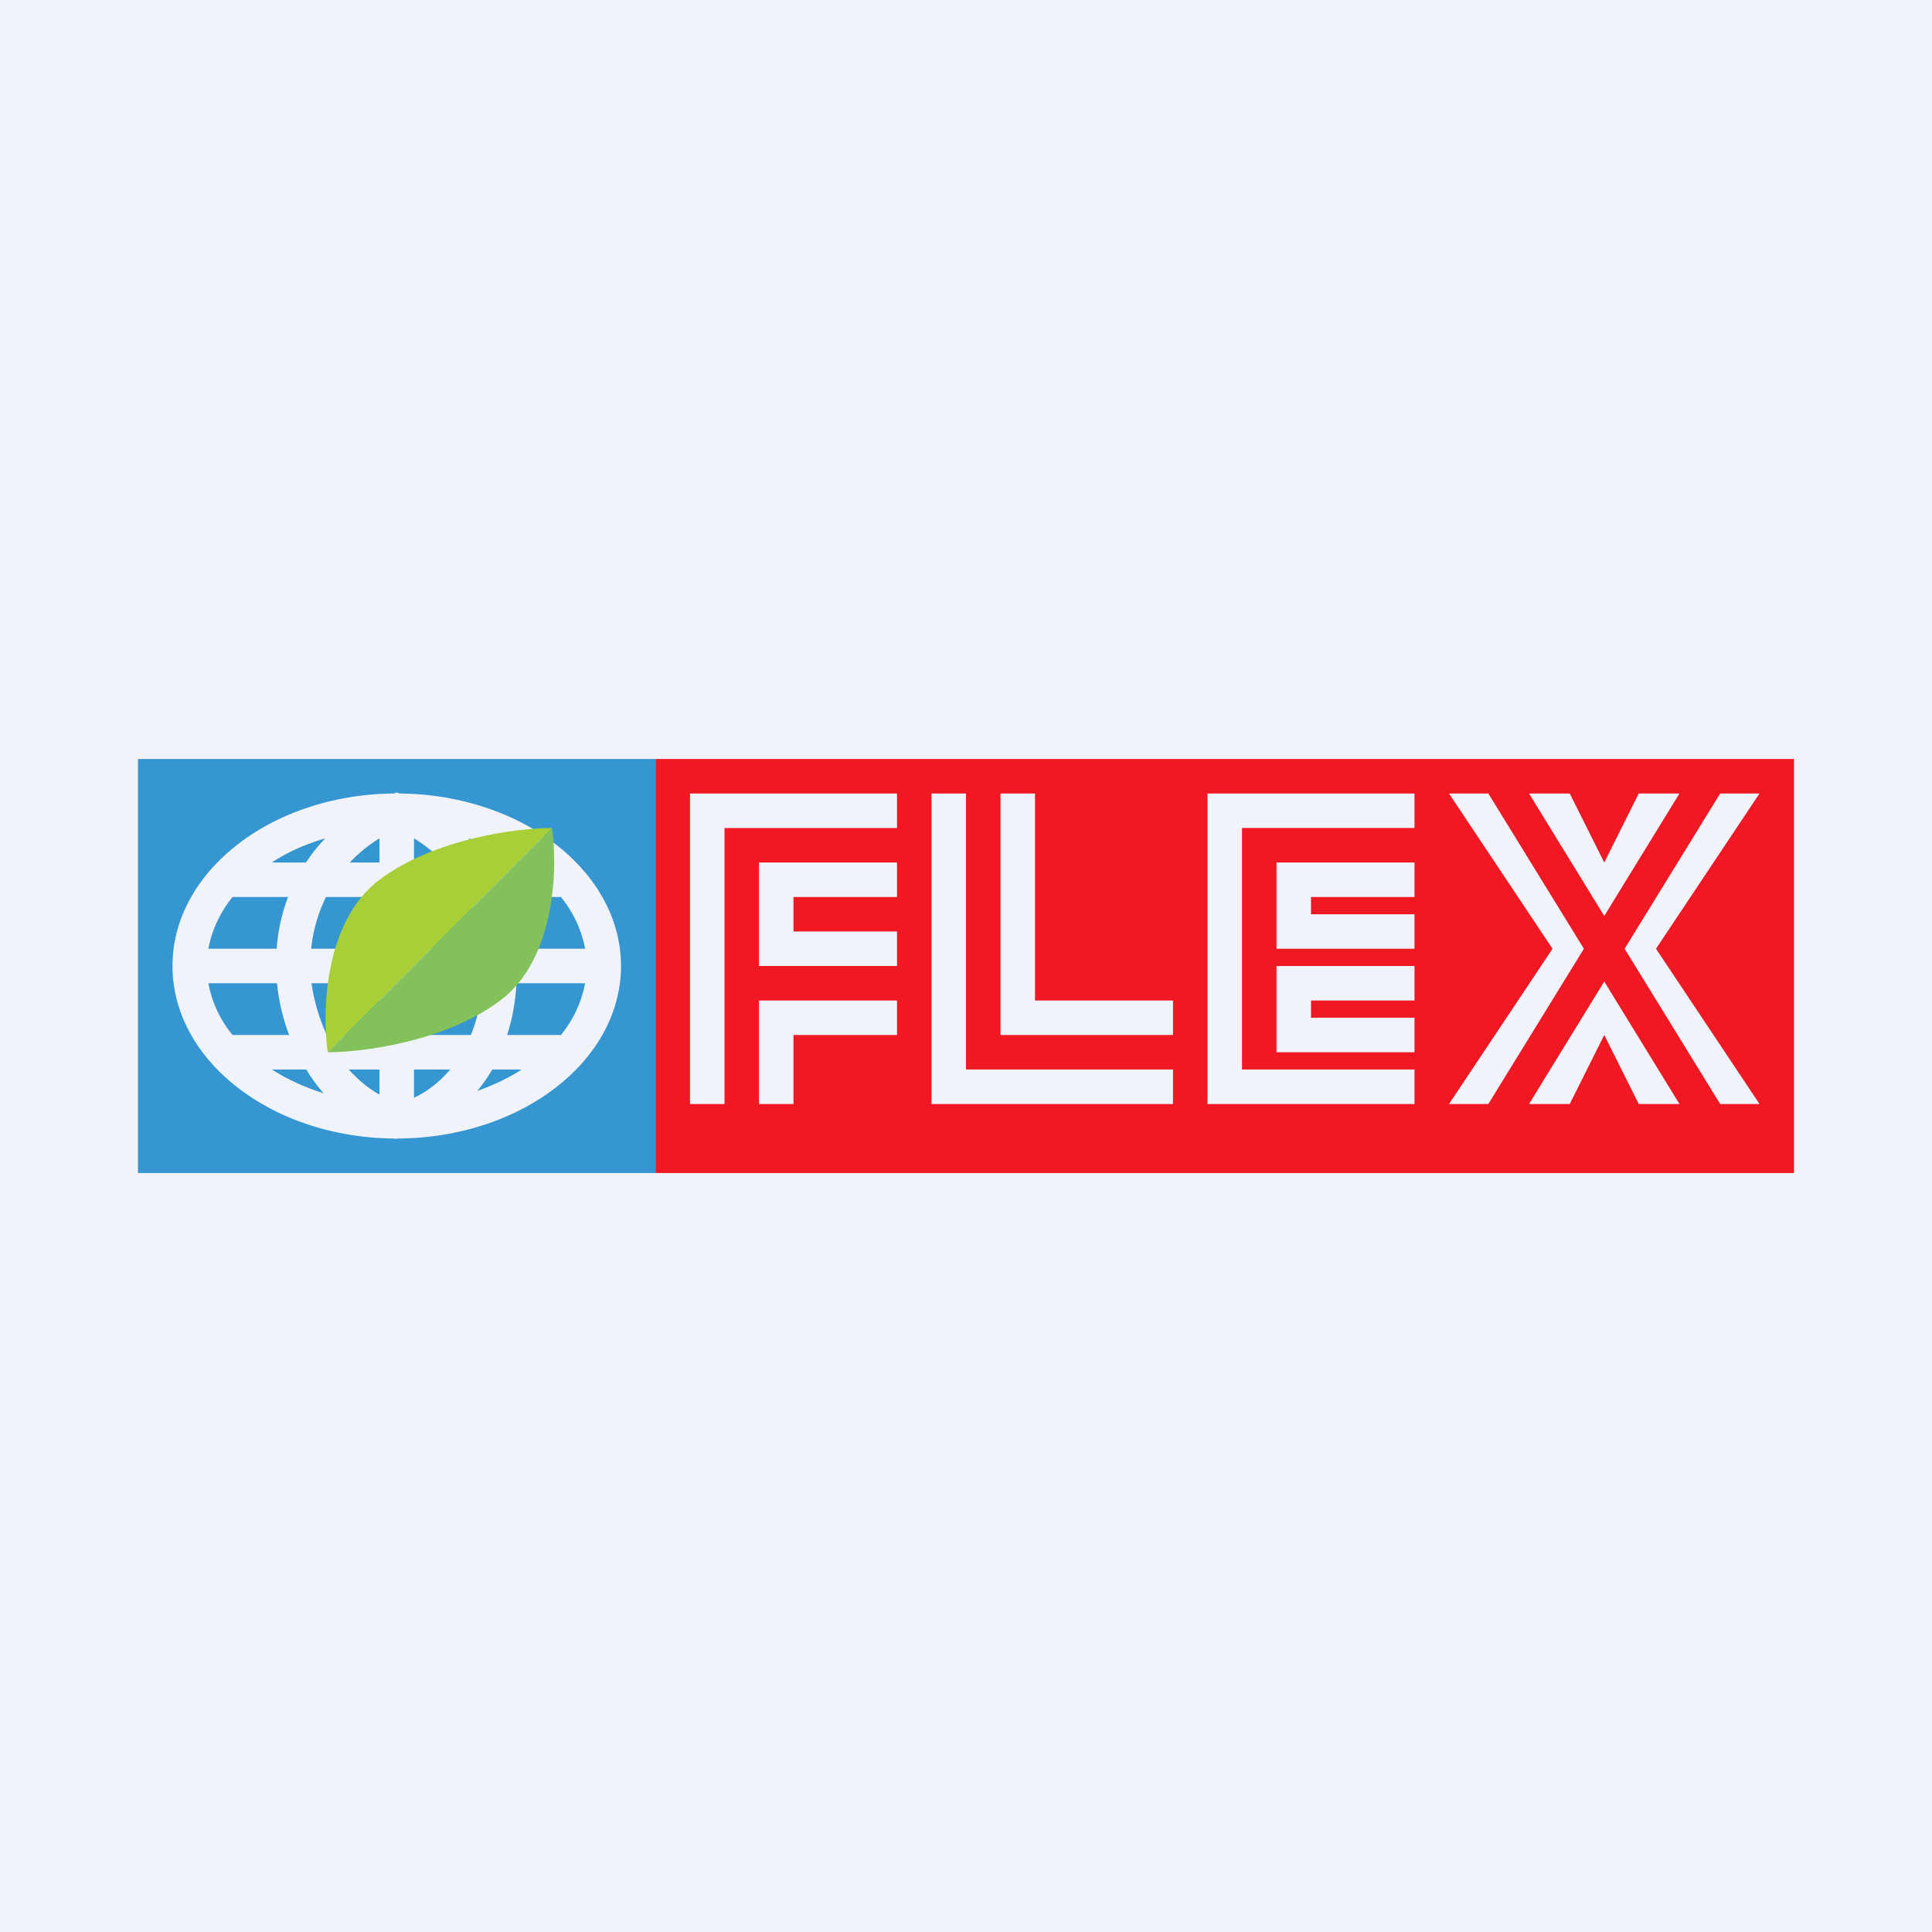 <!-- by TradingView --><svg width="56" height="56" viewBox="0 0 56 56" xmlns="http://www.w3.org/2000/svg"><path fill="#F0F3FA" d="M0 0h56v56H0z"/><path d="M19 22H4v12h15V22Zm-7.5.97.08.03c3.55.03 6.42 2.26 6.42 5 0 2.75-2.89 4.98-6.46 5l-.08.01-.04-.01C7.87 32.97 5 30.74 5 28s2.87-4.97 6.42-5l.08-.03ZM7.88 25c.45-.3.97-.53 1.55-.7-.2.2-.39.44-.56.7h-1Zm-1.84 2.5c.1-.53.33-1.04.7-1.5h1.61c-.17.45-.29.94-.33 1.5H6.04Zm.7 2.5a3.31 3.31 0 0 1-.7-1.5h1.99c.04.44.15.97.35 1.5H6.75Zm2.65 1.69A6.11 6.11 0 0 1 7.88 31h1c.14.24.31.47.5.69Zm5.73-.69c-.38.25-.81.45-1.28.62.15-.19.3-.4.43-.62h.85Zm1.84-2.5c-.1.53-.33 1.04-.7 1.5H14.7c.14-.44.24-.94.27-1.5h1.98Zm-.7-2.5c.37.46.6.97.7 1.5h-1.98a5.43 5.43 0 0 0-.33-1.5h1.6Zm-2.13-1h.99c-.45-.3-.97-.53-1.55-.7.2.2.39.44.56.7Zm-4.68 1c-.21.43-.37.92-.43 1.5H11V26H9.45ZM11 25h-.86c.28-.3.58-.53.86-.7v.7Zm1 1v1.5h1.98a4.34 4.34 0 0 0-.43-1.5H12Zm.86-1H12v-.7c.28.17.58.4.86.7Zm1.12 3.5H12V30h1.65c.17-.42.29-.91.33-1.5Zm-.93 2.5H12v.82c.34-.16.71-.42 1.05-.82Zm-2.05.73V31h-.89c.25.28.54.53.89.73ZM9.47 30H11v-1.5H9.03c.06.44.2.97.44 1.5Z" fill="#3596D2"/><path d="M16 24c-1 0-3.4.3-5 1.5s-1.67 3.83-1.5 5L16 24Z" fill="#A8CF38"/><path d="M9.5 30.5c1 0 3.4-.3 5-1.5s1.67-3.83 1.5-5l-6.5 6.5Z" fill="#83C15A"/><path fill-rule="evenodd" d="M52 22H19v12h33V22Zm-32 1h6v1h-5v8h-1v-9Zm2 2h4v1h-3v1h3v1h-4v-3Zm0 4h4v1h-3v2h-1v-3Zm5-6h1v8h6v1h-7v-9Zm3 0h-1v7h5v-1h-4v-6Zm11 0h-6v9h6v-1h-5v-7h5v-1Zm0 2h-4v2.5h4v-1h-3V26h3v-1Zm0 3h-4v2.5h4v-1h-3V29h3v-1Zm2.14 4H42l3-4.5-3-4.5h1.14l2.77 4.5-2.77 4.5Zm5.54-9-2.18 3.55L44.32 23h1.18l1 2 1-2h1.18Zm1.18 0-2.77 4.5 2.77 4.5H51l-3-4.5 3-4.5h-1.14Zm-3.36 5.45L48.68 32H47.5l-1-2-1 2h-1.18l2.18-3.55Z" fill="#F01823"/></svg>